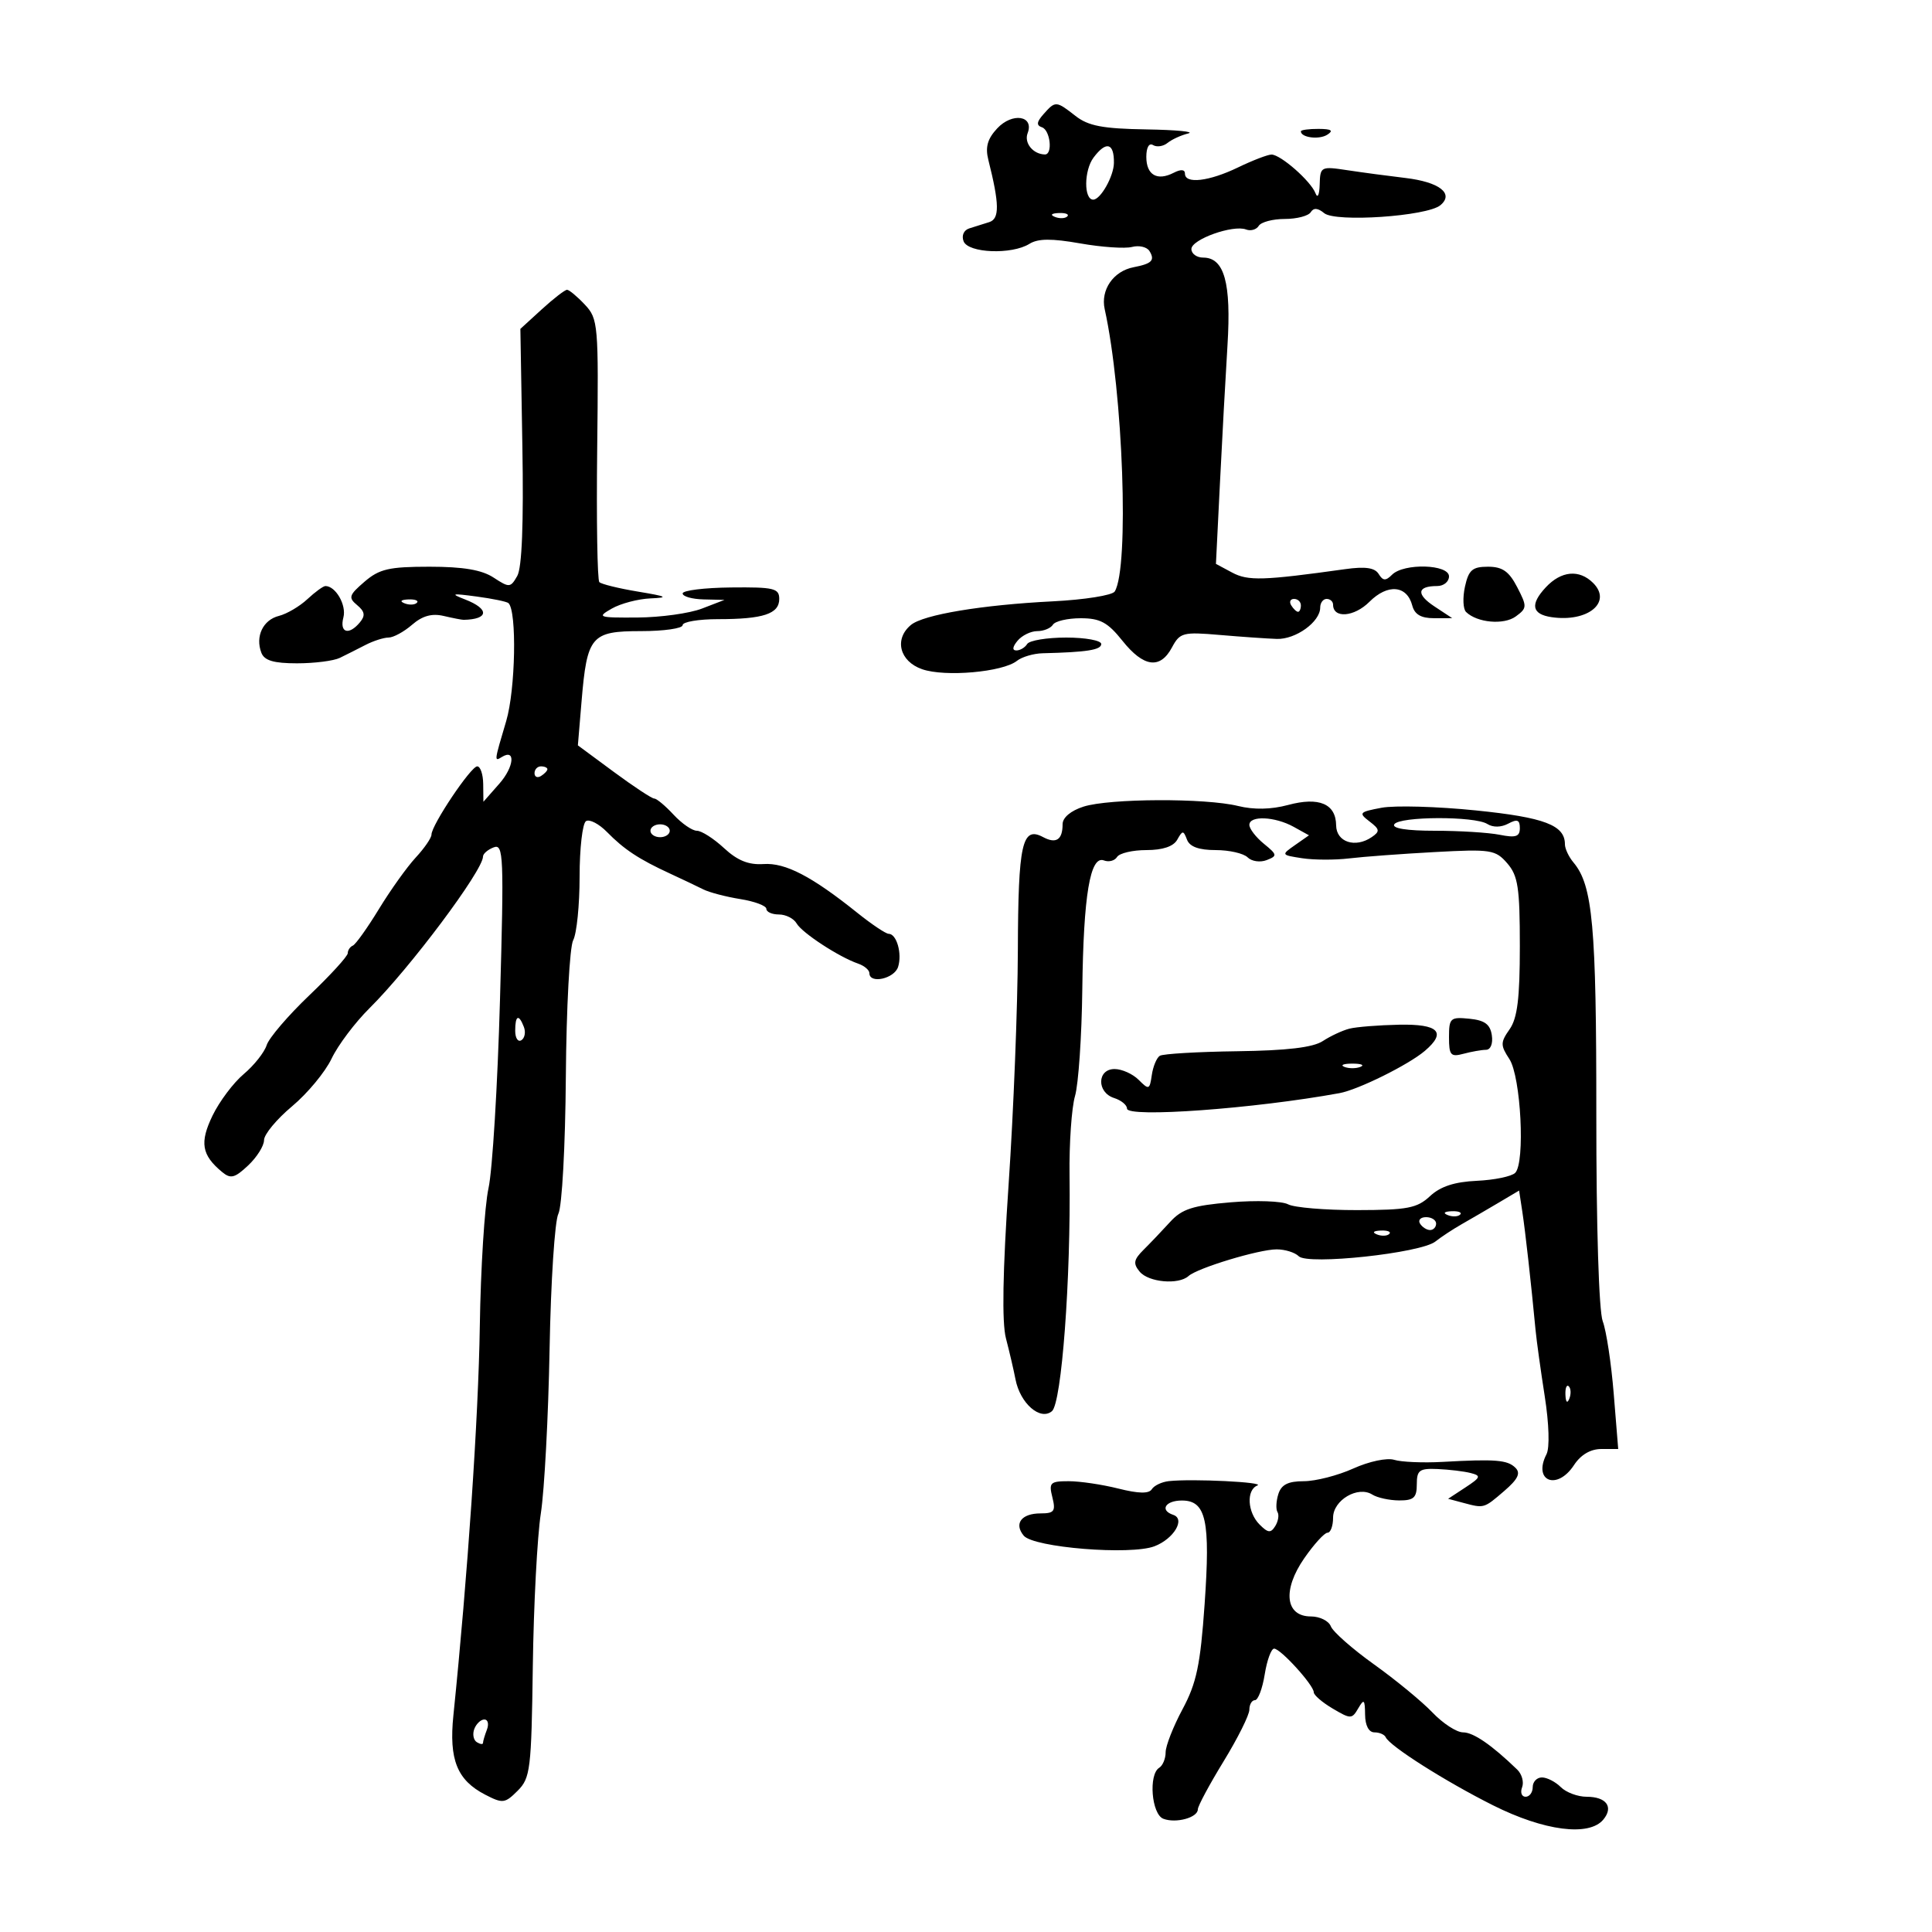 <svg xmlns="http://www.w3.org/2000/svg" width="300" height="300" viewBox="0 0 300 300" version="1.1">
	<path d="M 162.042 17.719 C 160.965 18.931, 160.900 19.467, 161.792 19.764 C 163.088 20.196, 163.502 24.010, 162.250 23.985 C 160.407 23.947, 158.987 22.196, 159.570 20.678 C 160.616 17.952, 157.191 17.417, 154.841 19.941 C 153.335 21.557, 152.972 22.847, 153.468 24.819 C 155.199 31.696, 155.232 33.975, 153.608 34.490 C 152.724 34.770, 151.333 35.208, 150.517 35.462 C 149.660 35.729, 149.283 36.573, 149.624 37.462 C 150.333 39.309, 157.106 39.575, 159.847 37.864 C 161.181 37.030, 163.284 37.012, 167.733 37.796 C 171.070 38.384, 174.695 38.631, 175.787 38.345 C 176.880 38.060, 178.095 38.345, 178.487 38.979 C 179.380 40.424, 178.866 40.948, 176.022 41.496 C 172.882 42.100, 170.875 45.011, 171.536 48 C 174.397 60.932, 175.366 88.172, 173.095 91.846 C 172.728 92.440, 168.394 93.128, 163.464 93.376 C 152.466 93.928, 143.377 95.442, 141.448 97.043 C 138.809 99.233, 139.681 102.693, 143.180 103.913 C 146.739 105.154, 155.705 104.365, 157.907 102.617 C 158.681 102.003, 160.481 101.472, 161.907 101.438 C 168.766 101.272, 171 100.919, 171 100 C 171 99.450, 168.552 99, 165.559 99 C 162.566 99, 159.840 99.450, 159.500 100 C 159.160 100.550, 158.403 101, 157.819 101 C 157.148 101, 157.215 100.446, 158 99.500 C 158.685 98.675, 160.063 98, 161.063 98 C 162.064 98, 163.160 97.550, 163.500 97 C 163.840 96.450, 165.779 96, 167.809 96 C 170.829 96, 172.008 96.637, 174.293 99.500 C 177.574 103.613, 180.148 103.960, 181.981 100.536 C 183.216 98.229, 183.687 98.105, 189.400 98.595 C 192.755 98.883, 196.739 99.160, 198.253 99.211 C 201.193 99.311, 205 96.565, 205 94.345 C 205 93.605, 205.450 93, 206 93 C 206.550 93, 207 93.402, 207 93.893 C 207 96.072, 210.277 95.814, 212.641 93.450 C 215.481 90.610, 218.472 90.872, 219.298 94.033 C 219.658 95.410, 220.666 95.998, 222.656 95.993 L 225.500 95.987 222.742 94.168 C 219.865 92.271, 220.036 91, 223.167 91 C 224.175 91, 225 90.325, 225 89.500 C 225 87.614, 217.991 87.409, 216.158 89.242 C 215.170 90.230, 214.746 90.207, 214.077 89.125 C 213.475 88.151, 212.003 87.940, 208.869 88.378 C 196.164 90.155, 193.792 90.227, 191.332 88.910 L 188.810 87.561 189.432 75.030 C 189.773 68.139, 190.301 58.486, 190.605 53.581 C 191.202 43.925, 190.112 40, 186.831 40 C 185.824 40, 185 39.401, 185 38.668 C 185 37.171, 191.469 34.859, 193.489 35.634 C 194.209 35.910, 195.095 35.656, 195.458 35.068 C 195.821 34.481, 197.640 34, 199.500 34 C 201.360 34, 203.174 33.528, 203.530 32.951 C 203.972 32.237, 204.636 32.283, 205.616 33.096 C 207.372 34.554, 221.589 33.586, 223.659 31.868 C 225.834 30.063, 223.509 28.258, 218.205 27.632 C 215.617 27.327, 211.588 26.788, 209.250 26.434 C 205.104 25.806, 204.998 25.860, 204.921 28.645 C 204.876 30.286, 204.596 30.862, 204.264 30 C 203.539 28.117, 198.857 24.003, 197.438 24.001 C 196.854 24.001, 194.513 24.900, 192.236 26 C 187.741 28.172, 184 28.610, 184 26.965 C 184 26.303, 183.369 26.254, 182.250 26.830 C 179.682 28.150, 178 27.172, 178 24.358 C 178 22.893, 178.426 22.145, 179.044 22.527 C 179.618 22.882, 180.630 22.732, 181.294 22.194 C 181.957 21.656, 183.400 20.994, 184.500 20.724 C 185.600 20.453, 182.675 20.170, 178 20.094 C 171.225 19.984, 168.993 19.559, 167 18 C 163.992 15.647, 163.886 15.641, 162.042 17.719 M 202 20.393 C 202 21.364, 204.817 21.729, 206.091 20.923 C 207.116 20.273, 206.751 20.026, 204.750 20.015 C 203.238 20.007, 202 20.177, 202 20.393 M 169.808 24.465 C 168.313 26.460, 168.277 31, 169.756 31 C 170.894 31, 172.938 27.378, 172.968 25.309 C 173.014 22.180, 171.768 21.848, 169.808 24.465 M 163.813 33.683 C 164.534 33.972, 165.397 33.936, 165.729 33.604 C 166.061 33.272, 165.471 33.036, 164.417 33.079 C 163.252 33.127, 163.015 33.364, 163.813 33.683 M 84.125 48.033 L 80.804 51.067 81.114 69.283 C 81.319 81.309, 81.049 88.158, 80.319 89.435 C 79.268 91.274, 79.086 91.286, 76.642 89.685 C 74.818 88.490, 71.926 88, 66.691 88 C 60.405 88, 58.909 88.345, 56.599 90.331 C 54.184 92.406, 54.059 92.804, 55.456 93.963 C 56.652 94.956, 56.755 95.590, 55.890 96.633 C 54.169 98.706, 52.697 98.268, 53.324 95.869 C 53.823 93.960, 52.125 91, 50.530 91 C 50.192 91, 48.932 91.917, 47.728 93.039 C 46.525 94.160, 44.534 95.330, 43.306 95.638 C 40.836 96.258, 39.613 98.829, 40.584 101.359 C 41.050 102.572, 42.494 103, 46.121 103 C 48.819 103, 51.809 102.620, 52.764 102.156 C 53.719 101.692, 55.506 100.792, 56.736 100.156 C 57.966 99.520, 59.585 99, 60.333 99 C 61.082 99, 62.724 98.107, 63.983 97.015 C 65.582 95.628, 67.059 95.215, 68.886 95.643 C 70.324 95.980, 71.725 96.252, 72 96.247 C 75.904 96.170, 76.031 94.568, 72.250 93.096 C 69.869 92.169, 70.104 92.106, 74 92.627 C 76.475 92.958, 78.705 93.419, 78.955 93.653 C 80.282 94.890, 80.048 107.101, 78.603 111.966 C 76.724 118.293, 76.724 118.288, 77.931 117.543 C 80.099 116.203, 79.831 119.080, 77.546 121.678 L 75.063 124.500 75.032 121.750 C 75.014 120.237, 74.597 119, 74.104 119 C 73.117 119, 67 128.125, 67 129.598 C 67 130.105, 65.899 131.708, 64.552 133.160 C 63.206 134.612, 60.636 138.207, 58.842 141.150 C 57.047 144.092, 55.224 146.650, 54.789 146.833 C 54.355 147.017, 54 147.547, 54 148.013 C 54 148.478, 51.312 151.422, 48.027 154.555 C 44.742 157.689, 41.763 161.170, 41.407 162.292 C 41.051 163.413, 39.449 165.434, 37.847 166.782 C 36.245 168.130, 34.063 171.037, 32.998 173.240 C 30.981 177.416, 31.308 179.351, 34.475 181.979 C 35.815 183.091, 36.439 182.936, 38.529 180.972 C 39.888 179.696, 41 177.925, 41 177.037 C 41 176.150, 42.958 173.787, 45.350 171.787 C 47.743 169.787, 50.506 166.454, 51.490 164.380 C 52.474 162.305, 55.129 158.777, 57.390 156.538 C 63.650 150.338, 75 135.172, 75 133.006 C 75 132.571, 75.747 131.927, 76.660 131.577 C 78.190 130.990, 78.267 132.841, 77.639 155.220 C 77.264 168.574, 76.462 181.750, 75.855 184.500 C 75.249 187.250, 74.640 196.925, 74.503 206 C 74.290 220.128, 72.624 244.650, 70.401 266.379 C 69.699 273.241, 70.977 276.420, 75.344 278.678 C 78.060 280.082, 78.404 280.041, 80.380 278.067 C 82.355 276.093, 82.516 274.773, 82.735 258.724 C 82.864 249.251, 83.425 238.575, 83.981 235 C 84.537 231.425, 85.148 219.940, 85.339 209.477 C 85.530 199.015, 86.144 189.565, 86.702 188.477 C 87.270 187.372, 87.782 177.980, 87.864 167.176 C 87.944 156.547, 88.457 147.014, 89.005 145.991 C 89.552 144.968, 90 140.528, 90 136.125 C 90 131.721, 90.448 127.841, 90.996 127.503 C 91.543 127.164, 93.009 127.925, 94.253 129.194 C 96.903 131.897, 99.197 133.411, 104 135.628 C 105.925 136.517, 108.268 137.631, 109.206 138.103 C 110.145 138.576, 112.732 139.253, 114.956 139.609 C 117.180 139.965, 119 140.648, 119 141.128 C 119 141.608, 119.878 142, 120.950 142 C 122.023 142, 123.260 142.626, 123.700 143.392 C 124.543 144.859, 130.283 148.609, 133.250 149.631 C 134.213 149.962, 135 150.631, 135 151.117 C 135 152.826, 138.872 151.978, 139.455 150.141 C 140.109 148.080, 139.230 145, 137.988 145 C 137.549 145, 135.365 143.538, 133.135 141.750 C 126.044 136.066, 121.957 133.940, 118.559 134.169 C 116.240 134.325, 114.511 133.627, 112.425 131.693 C 110.828 130.212, 108.932 129, 108.212 129 C 107.493 129, 105.862 127.875, 104.588 126.500 C 103.313 125.125, 101.966 124, 101.593 124 C 101.220 124, 98.398 122.141, 95.323 119.869 L 89.732 115.739 90.303 108.920 C 91.157 98.744, 91.786 98, 99.535 98 C 103.091 98, 106 97.582, 106 97.071 C 106 96.561, 108.469 96.143, 111.487 96.143 C 118.519 96.143, 121 95.324, 121 93.004 C 121 91.348, 120.174 91.152, 113.500 91.221 C 109.375 91.264, 106 91.682, 106 92.149 C 106 92.617, 107.463 93.034, 109.250 93.076 L 112.500 93.152 109 94.500 C 107.075 95.241, 102.575 95.866, 99 95.888 C 92.875 95.927, 92.644 95.847, 95 94.500 C 96.375 93.714, 99.075 93.002, 101 92.919 C 103.916 92.792, 103.593 92.616, 99.065 91.865 C 96.076 91.369, 93.376 90.706, 93.065 90.391 C 92.754 90.076, 92.604 80.767, 92.732 69.704 C 92.955 50.318, 92.885 49.507, 90.807 47.295 C 89.622 46.033, 88.380 45, 88.049 45 C 87.717 45, 85.951 46.365, 84.125 48.033 M 227.478 91.099 C 227.104 92.803, 227.181 94.571, 227.649 95.028 C 229.366 96.703, 233.517 97.076, 235.367 95.722 C 237.132 94.431, 237.144 94.179, 235.592 91.178 C 234.320 88.718, 233.295 88, 231.054 88 C 228.630 88, 228.048 88.504, 227.478 91.099 M 240.024 91.205 C 237.558 93.852, 237.857 95.383, 240.930 95.833 C 246.559 96.657, 250.377 93.520, 247.386 90.529 C 245.230 88.373, 242.422 88.630, 240.024 91.205 M 62.813 93.683 C 63.534 93.972, 64.397 93.936, 64.729 93.604 C 65.061 93.272, 64.471 93.036, 63.417 93.079 C 62.252 93.127, 62.015 93.364, 62.813 93.683 M 200.500 94 C 200.840 94.550, 201.316 95, 201.559 95 C 201.802 95, 202 94.550, 202 94 C 202 93.450, 201.523 93, 200.941 93 C 200.359 93, 200.160 93.450, 200.500 94 M 83 120.059 C 83 120.641, 83.450 120.840, 84 120.500 C 84.550 120.160, 85 119.684, 85 119.441 C 85 119.198, 84.550 119, 84 119 C 83.450 119, 83 119.477, 83 120.059 M 168.250 125.252 C 166.276 125.882, 165 126.952, 165 127.978 C 165 130.403, 163.996 131.068, 161.974 129.986 C 158.712 128.240, 158.106 130.953, 158.052 147.540 C 158.024 156.318, 157.380 172.645, 156.622 183.821 C 155.696 197.469, 155.558 205.350, 156.204 207.821 C 156.732 209.845, 157.400 212.710, 157.687 214.190 C 158.412 217.922, 161.522 220.641, 163.341 219.132 C 164.851 217.879, 166.289 198.644, 166.078 182.500 C 166.014 177.550, 166.397 172.008, 166.929 170.185 C 167.462 168.361, 167.970 160.936, 168.058 153.685 C 168.237 138.993, 169.278 132.786, 171.426 133.610 C 172.180 133.900, 173.095 133.656, 173.458 133.068 C 173.821 132.481, 175.869 132, 178.009 132 C 180.546 132, 182.214 131.440, 182.801 130.391 C 183.629 128.911, 183.752 128.911, 184.320 130.391 C 184.739 131.482, 186.170 132, 188.769 132 C 190.876 132, 193.110 132.510, 193.733 133.133 C 194.356 133.756, 195.683 133.947, 196.683 133.558 C 198.374 132.900, 198.344 132.724, 196.250 131.015 C 195.012 130.006, 194 128.689, 194 128.090 C 194 126.605, 197.971 126.778, 200.878 128.389 L 203.256 129.707 201.078 131.233 C 198.920 132.745, 198.930 132.763, 202.200 133.266 C 204.015 133.545, 207.300 133.557, 209.500 133.292 C 211.700 133.026, 217.684 132.583, 222.798 132.307 C 231.517 131.835, 232.216 131.944, 234.048 134.055 C 235.720 135.984, 236 137.828, 236 146.931 C 236 155.014, 235.621 158.097, 234.413 159.821 C 232.978 161.870, 232.974 162.311, 234.375 164.449 C 236.168 167.186, 236.851 180.549, 235.278 182.122 C 234.725 182.675, 232.043 183.230, 229.318 183.356 C 225.853 183.515, 223.669 184.231, 222.052 185.737 C 220.042 187.609, 218.561 187.893, 210.729 187.905 C 205.773 187.913, 200.950 187.508, 200.010 187.005 C 199.070 186.502, 195.067 186.362, 191.113 186.694 C 185.223 187.188, 183.525 187.735, 181.712 189.725 C 180.496 191.061, 178.644 193.004, 177.599 194.042 C 176.028 195.602, 175.919 196.198, 176.971 197.465 C 178.345 199.120, 183.003 199.538, 184.550 198.145 C 185.942 196.891, 195.491 194, 198.238 194 C 199.537 194, 201.081 194.481, 201.670 195.070 C 203.074 196.474, 220.618 194.585, 222.882 192.786 C 223.772 192.079, 225.625 190.860, 227 190.077 C 228.375 189.294, 230.937 187.803, 232.693 186.762 L 235.885 184.870 236.390 188.185 C 236.855 191.241, 237.746 199.210, 238.437 206.500 C 238.594 208.150, 239.236 212.788, 239.865 216.807 C 240.537 221.100, 240.650 224.813, 240.140 225.807 C 237.985 230.003, 241.782 231.508, 244.408 227.500 C 245.464 225.889, 246.975 225, 248.661 225 L 251.275 225 250.578 216.408 C 250.194 211.683, 249.427 206.622, 248.871 205.162 C 248.274 203.590, 247.867 190.470, 247.875 173.003 C 247.887 143.753, 247.318 137.477, 244.327 133.921 C 243.597 133.053, 243 131.783, 243 131.100 C 243 128.131, 239.835 126.927, 229.175 125.842 C 223.169 125.230, 216.576 125.045, 214.524 125.429 C 211.060 126.079, 210.926 126.230, 212.647 127.546 C 214.260 128.778, 214.306 129.095, 213 129.987 C 210.447 131.731, 207.503 130.760, 207.475 128.166 C 207.439 124.813, 204.823 123.701, 200.013 124.996 C 197.392 125.702, 194.700 125.756, 192.250 125.153 C 187.194 123.906, 172.275 123.968, 168.250 125.252 M 216.500 128 C 216.111 128.630, 218.448 129, 222.816 129 C 226.630 129, 231.156 129.281, 232.875 129.625 C 235.371 130.124, 236 129.916, 236 128.590 C 236 127.300, 235.598 127.145, 234.196 127.895 C 233.094 128.485, 231.830 128.505, 230.946 127.946 C 228.987 126.706, 217.272 126.750, 216.500 128 M 101 129 C 101 129.550, 101.675 130, 102.500 130 C 103.325 130, 104 129.550, 104 129 C 104 128.450, 103.325 128, 102.500 128 C 101.675 128, 101 128.450, 101 129 M 80 160.059 C 80 161.191, 80.430 161.852, 80.956 161.527 C 81.482 161.202, 81.659 160.275, 81.349 159.468 C 80.556 157.401, 80 157.644, 80 160.059 M 225 161.053 C 225 163.863, 225.262 164.163, 227.250 163.630 C 228.488 163.299, 230.060 163.021, 230.744 163.014 C 231.464 163.006, 231.846 162.054, 231.650 160.750 C 231.395 159.049, 230.543 158.424, 228.156 158.187 C 225.211 157.894, 225 158.085, 225 161.053 M 209.542 159.729 C 208.465 160.003, 206.601 160.870, 205.401 161.657 C 203.881 162.653, 199.844 163.132, 192.107 163.236 C 185.996 163.318, 180.592 163.636, 180.099 163.942 C 179.605 164.249, 179.044 165.597, 178.851 166.937 C 178.522 169.222, 178.395 169.269, 176.821 167.687 C 175.898 166.759, 174.211 166, 173.071 166 C 170.338 166, 170.280 169.637, 173 170.500 C 174.100 170.849, 175 171.588, 175 172.141 C 175 173.596, 194.782 172.158, 208 169.742 C 210.901 169.212, 218.703 165.348, 221.250 163.180 C 224.660 160.277, 223.396 158.992, 217.250 159.116 C 214.088 159.180, 210.619 159.456, 209.542 159.729 M 208.750 165.662 C 209.438 165.940, 210.563 165.940, 211.250 165.662 C 211.938 165.385, 211.375 165.158, 210 165.158 C 208.625 165.158, 208.063 165.385, 208.750 165.662 M 224.813 188.683 C 225.534 188.972, 226.397 188.936, 226.729 188.604 C 227.061 188.272, 226.471 188.036, 225.417 188.079 C 224.252 188.127, 224.015 188.364, 224.813 188.683 M 220.500 190 C 220.840 190.550, 221.541 191, 222.059 191 C 222.577 191, 223 190.550, 223 190 C 223 189.450, 222.298 189, 221.441 189 C 220.584 189, 220.160 189.450, 220.500 190 M 213.813 191.683 C 214.534 191.972, 215.397 191.936, 215.729 191.604 C 216.061 191.272, 215.471 191.036, 214.417 191.079 C 213.252 191.127, 213.015 191.364, 213.813 191.683 M 243.079 216.583 C 243.127 217.748, 243.364 217.985, 243.683 217.188 C 243.972 216.466, 243.936 215.603, 243.604 215.271 C 243.272 214.939, 243.036 215.529, 243.079 216.583 M 210.141 228.029 C 207.743 229.113, 204.286 230, 202.458 230 C 200.018 230, 198.967 230.529, 198.503 231.991 C 198.155 233.086, 198.095 234.345, 198.369 234.789 C 198.644 235.232, 198.489 236.209, 198.025 236.960 C 197.326 238.090, 196.908 238.051, 195.591 236.734 C 193.692 234.835, 193.498 231.369, 195.250 230.662 C 196.523 230.149, 185.143 229.590, 181.500 229.988 C 180.400 230.108, 179.208 230.675, 178.852 231.247 C 178.406 231.964, 176.787 231.932, 173.659 231.144 C 171.159 230.515, 167.690 230, 165.949 230 C 163.071 230, 162.840 230.228, 163.411 232.500 C 163.953 234.659, 163.703 235, 161.578 235 C 158.609 235, 157.411 236.586, 158.965 238.458 C 160.499 240.306, 175.579 241.525, 179.276 240.100 C 182.276 238.943, 184.108 235.869, 182.180 235.227 C 180.039 234.513, 180.953 233, 183.525 233 C 187.287 233, 187.964 236.093, 187.051 249.116 C 186.390 258.539, 185.800 261.344, 183.626 265.399 C 182.182 268.093, 181 271.104, 181 272.090 C 181 273.076, 180.550 274.160, 180 274.500 C 178.311 275.544, 178.810 281.713, 180.641 282.416 C 182.601 283.168, 186 282.239, 186 280.950 C 186 280.447, 187.800 277.094, 190 273.500 C 192.200 269.906, 194 266.298, 194 265.482 C 194 264.667, 194.392 264, 194.872 264 C 195.352 264, 196.032 262.200, 196.384 260 C 196.736 257.800, 197.394 256, 197.847 256 C 198.851 256, 204 261.670, 204 262.776 C 204 263.212, 205.322 264.350, 206.939 265.305 C 209.735 266.957, 209.928 266.955, 210.908 265.270 C 211.797 263.744, 211.943 263.879, 211.970 266.250 C 211.988 267.942, 212.545 269, 213.417 269 C 214.196 269, 214.983 269.337, 215.167 269.750 C 215.778 271.126, 224.413 276.606, 231.830 280.325 C 239.775 284.309, 246.749 285.212, 248.964 282.544 C 250.592 280.582, 249.434 279, 246.370 279 C 244.988 279, 243.182 278.325, 242.357 277.500 C 241.532 276.675, 240.214 276, 239.429 276 C 238.643 276, 238 276.675, 238 277.500 C 238 278.325, 237.502 279, 236.893 279 C 236.284 279, 236.040 278.338, 236.351 277.529 C 236.661 276.720, 236.319 275.482, 235.591 274.779 C 231.623 270.948, 228.788 269, 227.179 269 C 226.187 269, 224.052 267.614, 222.437 265.920 C 220.822 264.226, 216.742 260.867, 213.371 258.455 C 209.999 256.044, 206.976 253.380, 206.652 252.536 C 206.328 251.691, 204.932 251, 203.550 251 C 199.579 251, 199.110 246.892, 202.520 241.971 C 204.034 239.787, 205.661 238, 206.136 238 C 206.611 238, 207 236.947, 207 235.661 C 207 232.938, 210.863 230.667, 213.092 232.078 C 213.866 232.568, 215.738 232.976, 217.250 232.985 C 219.525 232.997, 220 232.566, 220 230.484 C 220 228.283, 220.407 227.986, 223.250 228.111 C 225.037 228.189, 227.340 228.468, 228.366 228.731 C 230.021 229.154, 229.928 229.407, 227.547 230.969 L 224.862 232.731 227.181 233.352 C 230.470 234.232, 230.393 234.254, 233.569 231.525 C 235.702 229.692, 236.158 228.758, 235.325 227.925 C 234.091 226.691, 232.237 226.540, 224 227.001 C 220.975 227.170, 217.600 227.027, 216.500 226.684 C 215.375 226.332, 212.594 226.921, 210.141 228.029 M 73.651 268.468 C 73.341 269.275, 73.518 270.202, 74.044 270.527 C 74.570 270.852, 75 270.903, 75 270.641 C 75 270.378, 75.273 269.452, 75.607 268.582 C 75.941 267.712, 75.764 267, 75.214 267 C 74.664 267, 73.960 267.661, 73.651 268.468" stroke="none" fill="black" fill-rule="evenodd"/>
</svg>